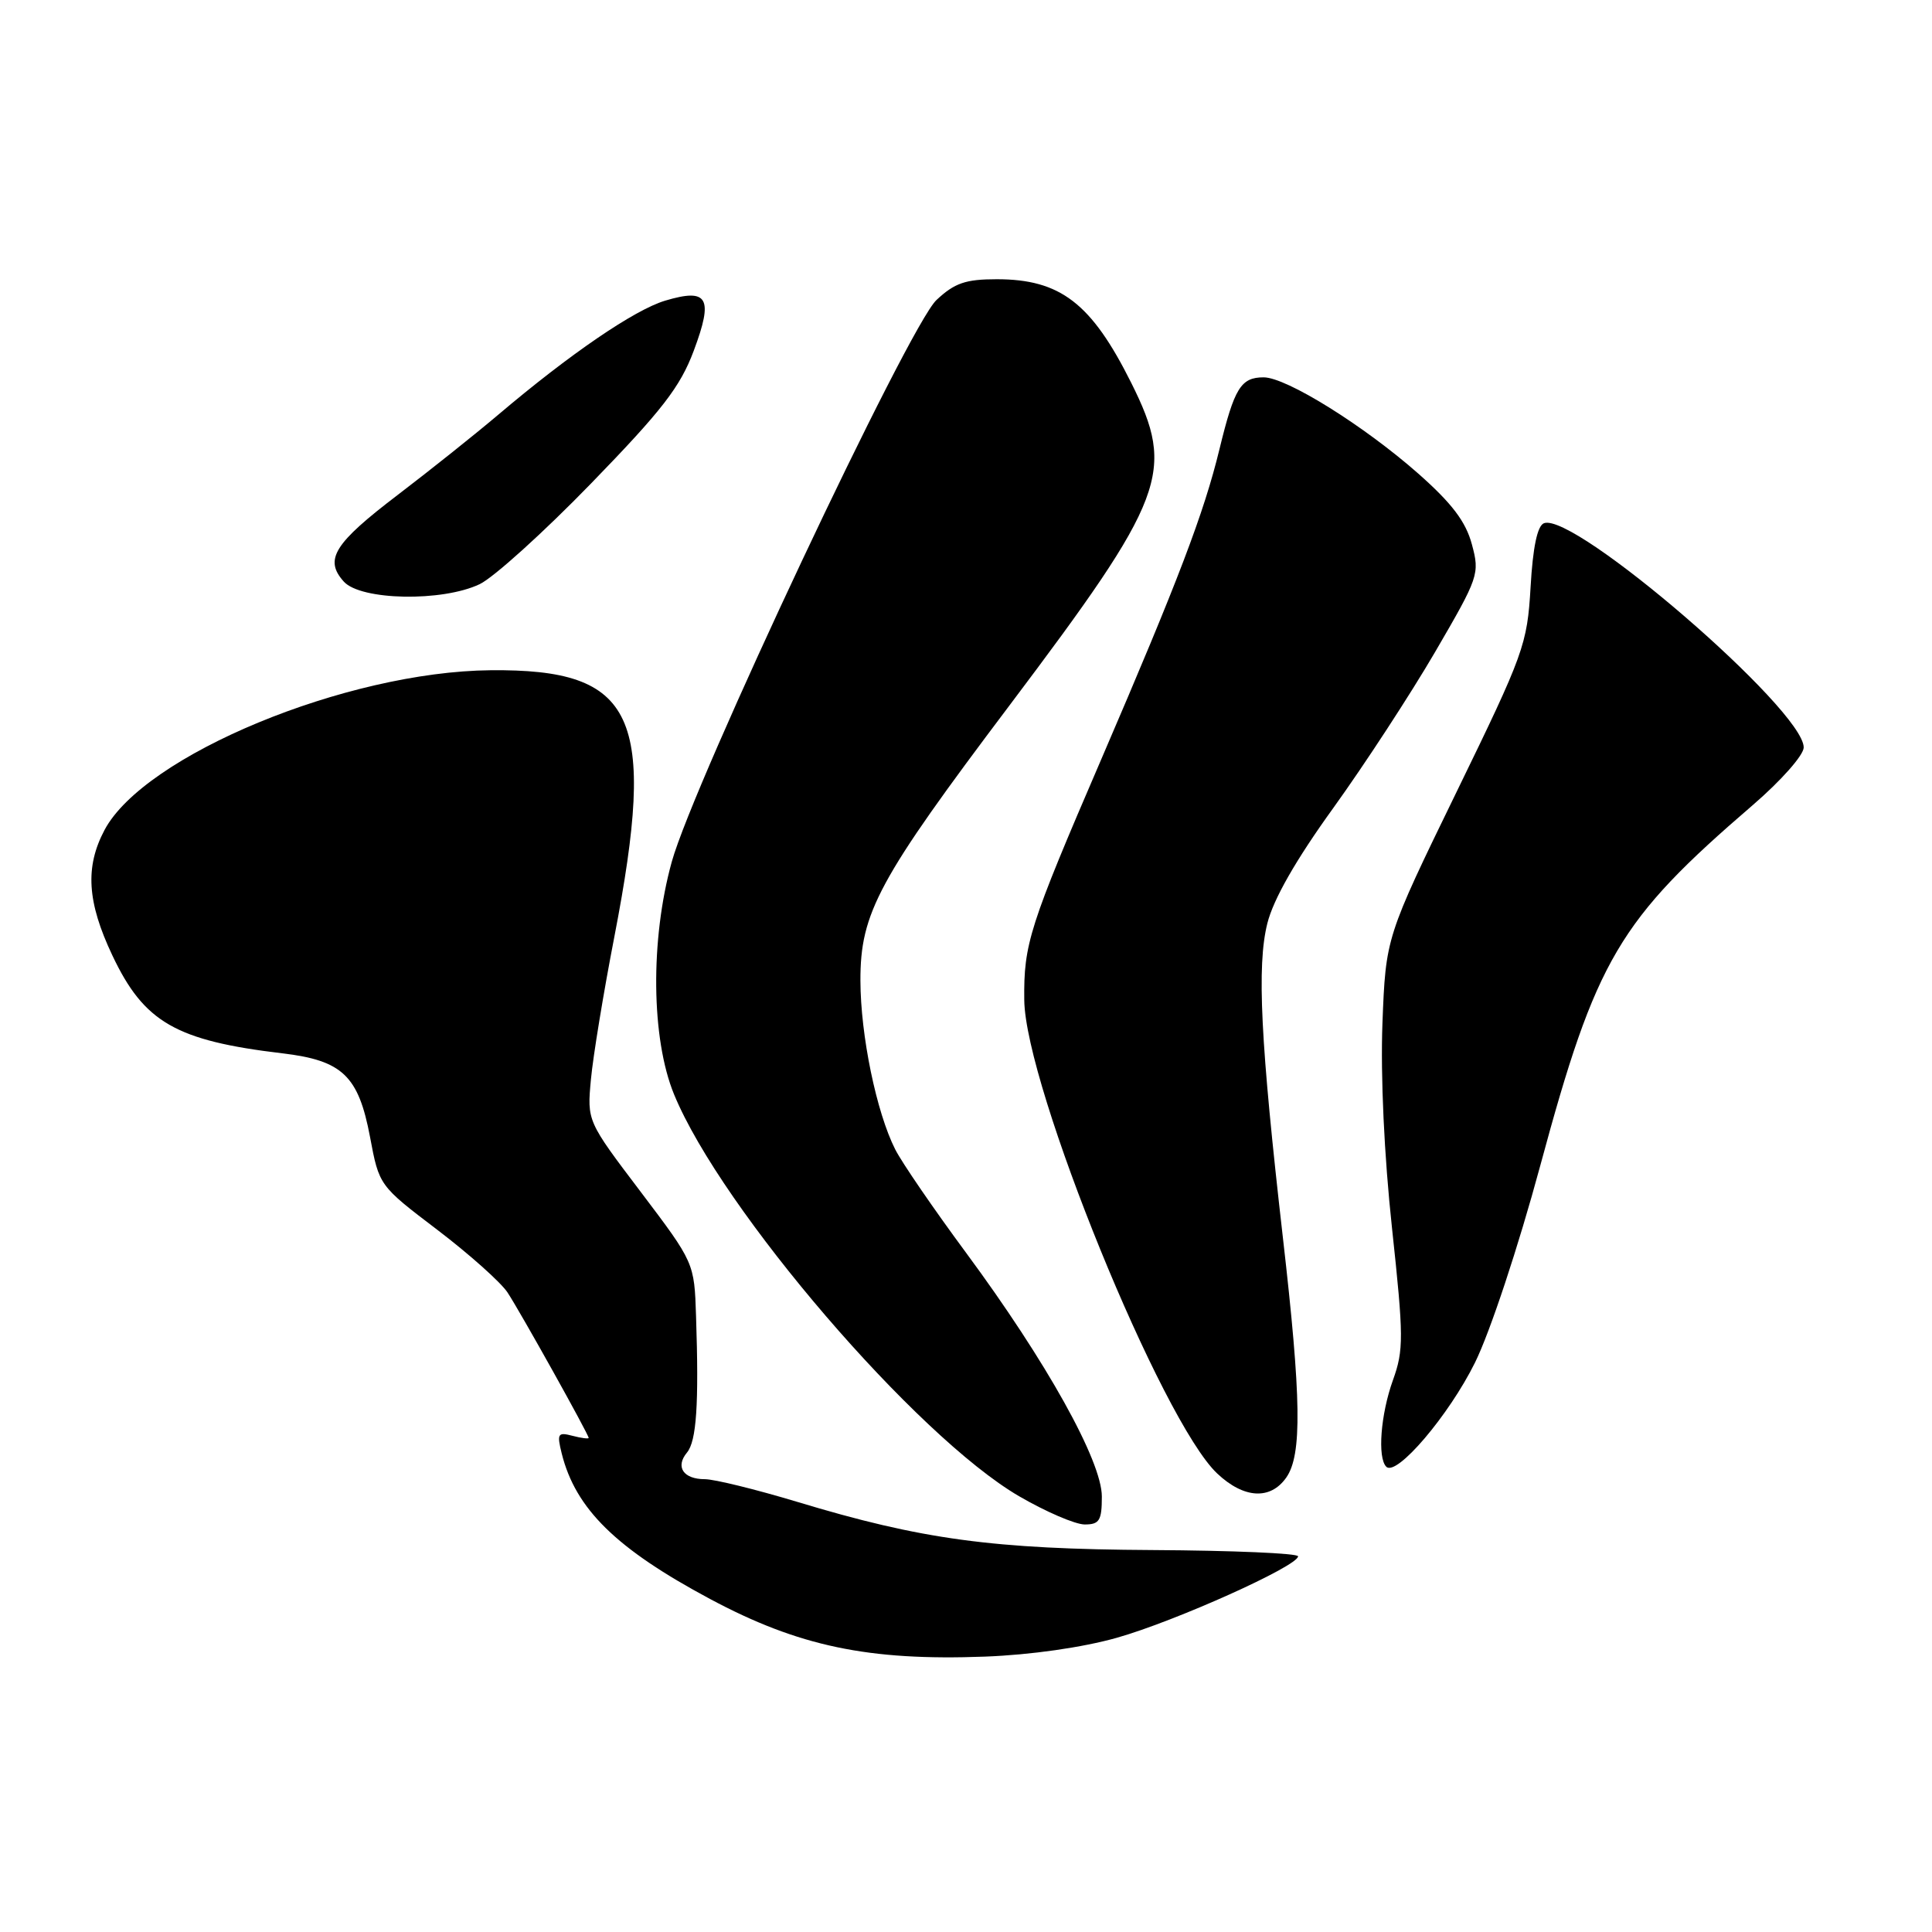 <?xml version="1.0" encoding="UTF-8" standalone="no"?>
<!DOCTYPE svg PUBLIC "-//W3C//DTD SVG 1.1//EN" "http://www.w3.org/Graphics/SVG/1.1/DTD/svg11.dtd" >
<svg xmlns="http://www.w3.org/2000/svg" xmlns:xlink="http://www.w3.org/1999/xlink" version="1.1" viewBox="0 0 256 256">
 <g >
 <path fill="currentColor"
d=" M 148.00 217.01 C 155.71 214.83 172.00 207.51 172.00 206.22 C 172.00 205.82 163.34 205.45 152.75 205.39 C 131.53 205.27 122.14 204.00 105.59 198.99 C 100.14 197.35 94.65 196.00 93.40 196.00 C 90.55 196.00 89.45 194.37 91.03 192.47 C 92.29 190.95 92.62 186.07 92.23 174.41 C 92.00 167.32 92.00 167.32 84.90 157.93 C 77.79 148.55 77.79 148.55 78.30 143.03 C 78.58 139.99 79.98 131.47 81.41 124.10 C 87.08 94.76 84.23 88.62 65.00 88.81 C 45.88 88.99 19.11 100.07 13.85 109.98 C 11.25 114.88 11.54 119.53 14.89 126.60 C 19.08 135.46 23.30 137.89 37.40 139.57 C 45.37 140.51 47.50 142.54 49.03 150.65 C 50.24 157.10 50.24 157.10 57.95 162.96 C 62.19 166.19 66.38 169.93 67.25 171.26 C 68.99 173.91 78.00 190.07 78.00 190.53 C 78.00 190.68 77.03 190.56 75.85 190.25 C 73.91 189.74 73.78 189.97 74.43 192.59 C 76.26 199.94 81.65 205.22 94.08 211.87 C 105.80 218.14 115.07 220.09 130.50 219.51 C 136.58 219.28 143.44 218.30 148.00 217.01 Z  M 146.00 198.30 C 146.00 193.59 138.67 180.43 128.01 166.00 C 123.74 160.22 119.51 154.06 118.62 152.30 C 116.13 147.38 114.03 137.21 114.01 129.95 C 113.99 120.94 116.37 116.55 133.74 93.50 C 154.53 65.90 155.80 62.54 149.89 50.72 C 144.62 40.17 140.50 37.00 132.07 37.00 C 127.95 37.00 126.49 37.50 124.09 39.75 C 120.42 43.18 91.94 103.62 89.01 114.20 C 86.15 124.53 86.28 137.64 89.32 145.02 C 95.57 160.22 121.41 190.31 135.02 198.25 C 138.56 200.31 142.48 202.00 143.73 202.00 C 145.68 202.00 146.00 201.48 146.00 198.30 Z  M 170.44 195.78 C 172.54 192.78 172.44 185.32 169.99 164.00 C 167.02 138.02 166.52 127.98 167.93 122.35 C 168.73 119.15 171.69 113.96 176.67 107.06 C 180.81 101.31 186.88 92.01 190.16 86.39 C 195.95 76.45 196.09 76.05 195.03 72.12 C 194.22 69.11 192.39 66.70 187.96 62.78 C 180.74 56.41 170.46 50.00 167.44 50.00 C 164.42 50.00 163.56 51.41 161.59 59.50 C 159.53 67.98 156.14 76.88 145.97 100.50 C 136.35 122.82 135.64 125.06 135.72 132.50 C 135.84 143.92 153.94 188.34 161.29 195.25 C 164.82 198.58 168.34 198.78 170.44 195.78 Z  M 195.45 180.54 C 197.45 176.49 201.18 165.22 204.09 154.46 C 211.51 127.00 214.46 121.99 232.25 106.68 C 236.00 103.45 239.00 100.06 239.00 99.04 C 239.00 94.05 208.58 67.80 204.58 69.33 C 203.71 69.67 203.11 72.50 202.81 77.79 C 202.36 85.42 201.95 86.57 192.98 104.98 C 183.62 124.21 183.62 124.21 183.18 135.61 C 182.92 142.57 183.41 153.12 184.45 162.75 C 186.00 177.15 186.01 178.88 184.57 182.88 C 182.94 187.42 182.50 193.16 183.69 194.35 C 185.04 195.70 191.99 187.54 195.45 180.54 Z  M 63.55 77.41 C 65.39 76.54 72.04 70.53 78.32 64.06 C 87.73 54.37 90.13 51.27 91.92 46.49 C 94.56 39.44 93.82 38.14 88.13 39.84 C 84.05 41.07 75.53 46.89 66.00 54.97 C 62.98 57.53 57.01 62.29 52.75 65.54 C 44.24 72.02 42.92 74.14 45.56 77.07 C 47.82 79.56 58.58 79.77 63.55 77.41 Z "/>
</g>
</svg>
